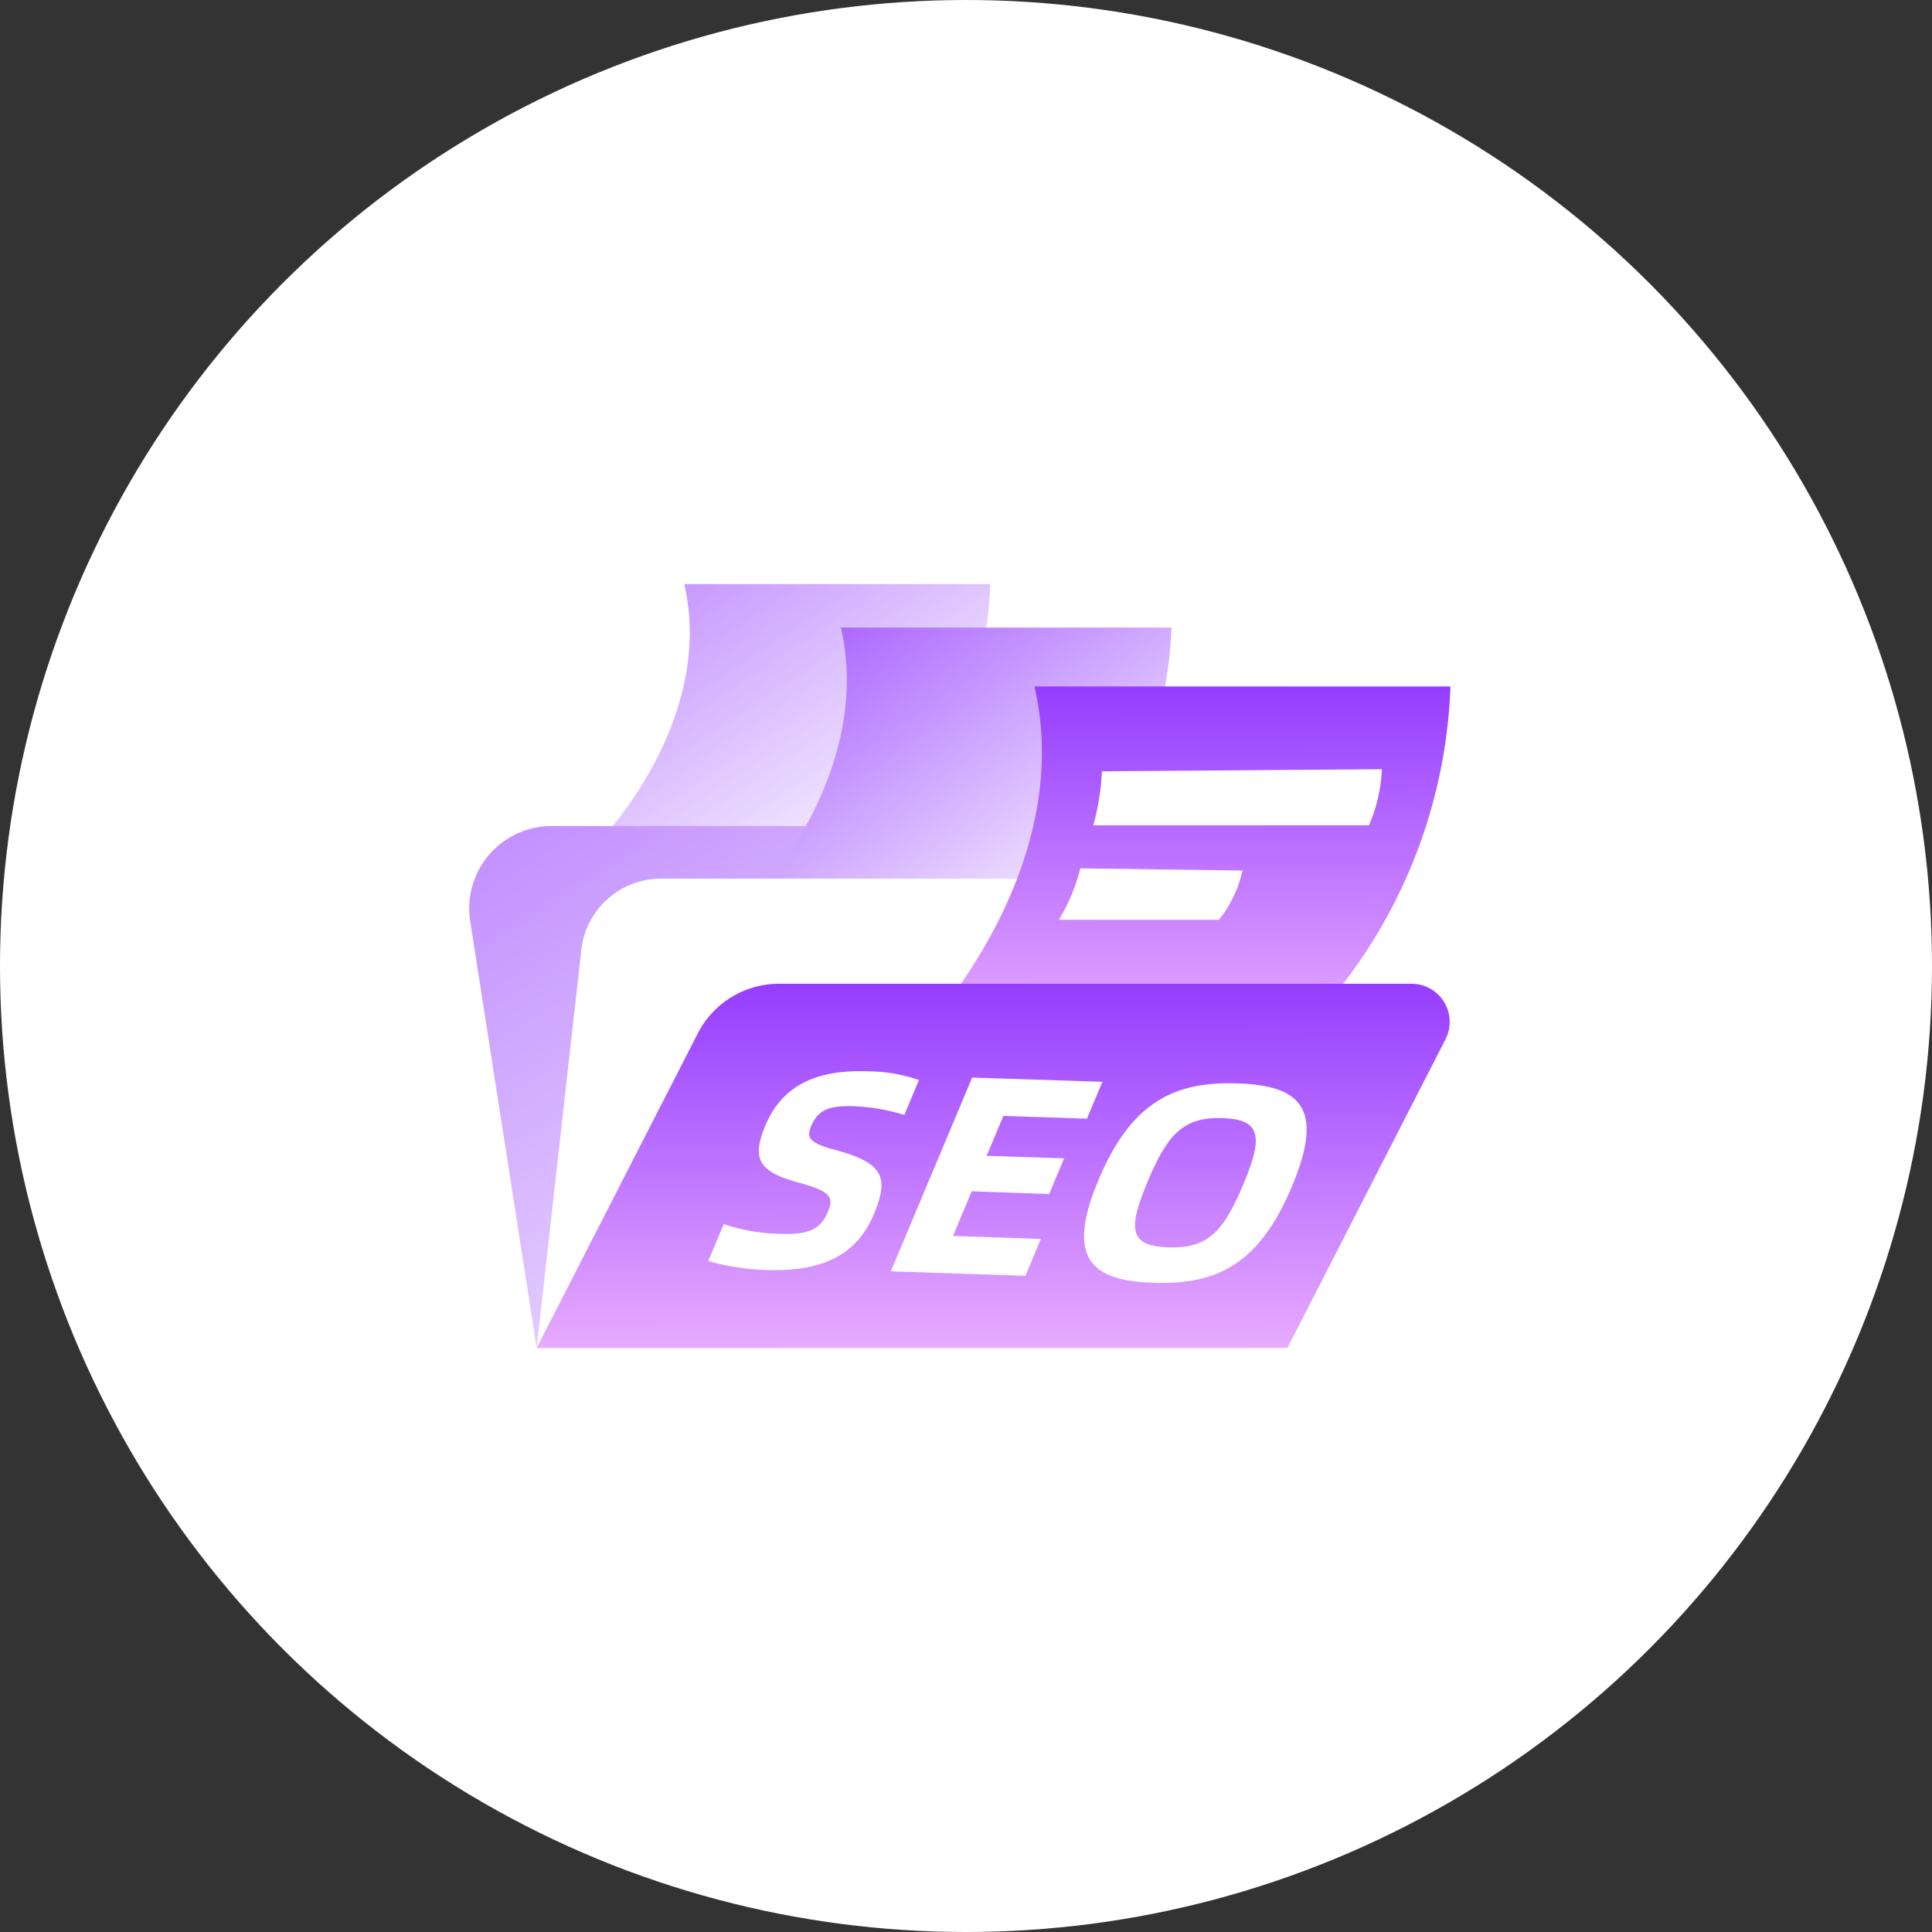 <svg xmlns="http://www.w3.org/2000/svg" xmlns:xlink="http://www.w3.org/1999/xlink" width="70" height="70" viewBox="0 0 70 70">
  <rect x="0" y="0" width="70" height="70" fill="#333333" stroke="none"/>
  <defs>
    <linearGradient id="linear-gradient" x2="1" y2="1" gradientUnits="objectBoundingBox">
      <stop offset="0" stop-color="#c18dff"/>
      <stop offset="1" stop-color="#fff"/>
    </linearGradient>
    <linearGradient id="linear-gradient-3" x2="1" y2="1" gradientUnits="objectBoundingBox">
      <stop offset="0" stop-color="#a357ff"/>
      <stop offset="1" stop-color="#fff"/>
    </linearGradient>
    <linearGradient id="linear-gradient-4" x1="0.378" x2="0.383" y2="1" gradientUnits="objectBoundingBox">
      <stop offset="0" stop-color="#953dff"/>
      <stop offset="1" stop-color="#e7abff"/>
    </linearGradient>
  </defs>
  <g id="SEOHover" transform="translate(-430 -1574)">
    <circle id="椭圆_12" data-name="椭圆 12" cx="35" cy="35" r="35" transform="translate(430 1574)" fill="#fff"/>
    <g id="组_13" data-name="组 13" transform="translate(99.777)">
      <path id="路径_26" data-name="路径 26" d="M7.793,0H18.882A13.8,13.8,0,0,1,14.8,9.305H4.734S8.939,4.971,7.793,0" transform="translate(347.223 1595.163)" fill="url(#linear-gradient)"/>
      <path id="路径_27" data-name="路径 27" d="M2.444,27.675.036,12.213A2.988,2.988,0,0,1,2.989,8.765h21.66a2.4,2.4,0,0,1,2.368,2.027l2.629,16.883" transform="translate(347.223 1595.163)" fill="url(#linear-gradient)"/>
      <path id="路径_28" data-name="路径 28" d="M13.471,1.575H25.443a14.9,14.9,0,0,1-4.4,10.045H10.168s4.541-4.678,3.3-10.045" transform="translate(347.223 1595.163)" fill="url(#linear-gradient-3)"/>
      <path id="路径_29" data-name="路径 29" d="M29.646,27.675H2.445L4.061,13.257a2.91,2.91,0,0,1,2.892-2.586H29.722a1.636,1.636,0,0,1,1.626,1.819Z" transform="translate(347.223 1595.163)" fill="#fff"/>
      <path id="路径_30" data-name="路径 30" d="M20.48,3.709H35.553a18.76,18.76,0,0,1-5.544,12.648H16.322s5.717-5.891,4.158-12.648" transform="translate(347.223 1595.163)" fill="url(#linear-gradient-4)"/>
      <path id="路径_31" data-name="路径 31" d="M22.924,6.784a8.634,8.634,0,0,1-.313,1.956H32.6a5.726,5.726,0,0,0,.469-2.034Z" transform="translate(347.223 1595.163)" fill="#fff"/>
      <path id="路径_32" data-name="路径 32" d="M22.142,10.3a6.755,6.755,0,0,1-.777,1.863h5.8a4.417,4.417,0,0,0,.854-1.785Z" transform="translate(347.223 1595.163)" fill="#fff"/>
      <path id="路径_33" data-name="路径 33" d="M29.646,27.675H2.445L8.281,16.281a3.3,3.3,0,0,1,2.941-1.8H34.145a1.381,1.381,0,0,1,1.229,2.01Z" transform="translate(347.223 1595.163)" fill="url(#linear-gradient-4)"/>
      <path id="路径_34" data-name="路径 34" d="M8.658,24.534l.565-1.345a6.818,6.818,0,0,0,2.062.353c1.025.034,1.448-.167,1.711-.8.225-.536.083-.735-.987-1.037-1.5-.4-1.8-.838-1.277-2.092.624-1.487,1.9-2.02,3.689-1.961a5.764,5.764,0,0,1,1.875.317l-.53,1.264a7.208,7.208,0,0,0-1.809-.315c-.879-.029-1.31.111-1.561.708-.19.455-.08.623.953.9,1.678.464,1.858,1,1.311,2.308-.578,1.376-1.734,2.087-3.859,2.018a8.616,8.616,0,0,1-2.143-.326" transform="translate(347.223 1595.163)" fill="#fff"/>
      <path id="路径_35" data-name="路径 35" d="M20.713,23.727l-.56,1.335L15.277,24.9l2.946-7.02,4.719.154-.56,1.335-3.027-.1-.607,1.446,2.805.091L21.014,22.1,18.208,22l-.679,1.618Z" transform="translate(347.223 1595.163)" fill="#fff"/>
      <path id="路径_36" data-name="路径 36" d="M22.8,21.59c1.2-2.862,2.784-3.57,5.022-3.5,2.271.074,3.192.863,1.991,3.726s-2.751,3.571-5.022,3.5c-2.237-.073-3.192-.863-1.991-3.726m5.243.171c.717-1.71.677-2.367-.748-2.413s-2,.591-2.714,2.3c-.726,1.73-.665,2.337.749,2.383s1.987-.54,2.713-2.27" transform="translate(347.223 1595.163)" fill="#fff"/>
    </g>
  </g>
</svg>
